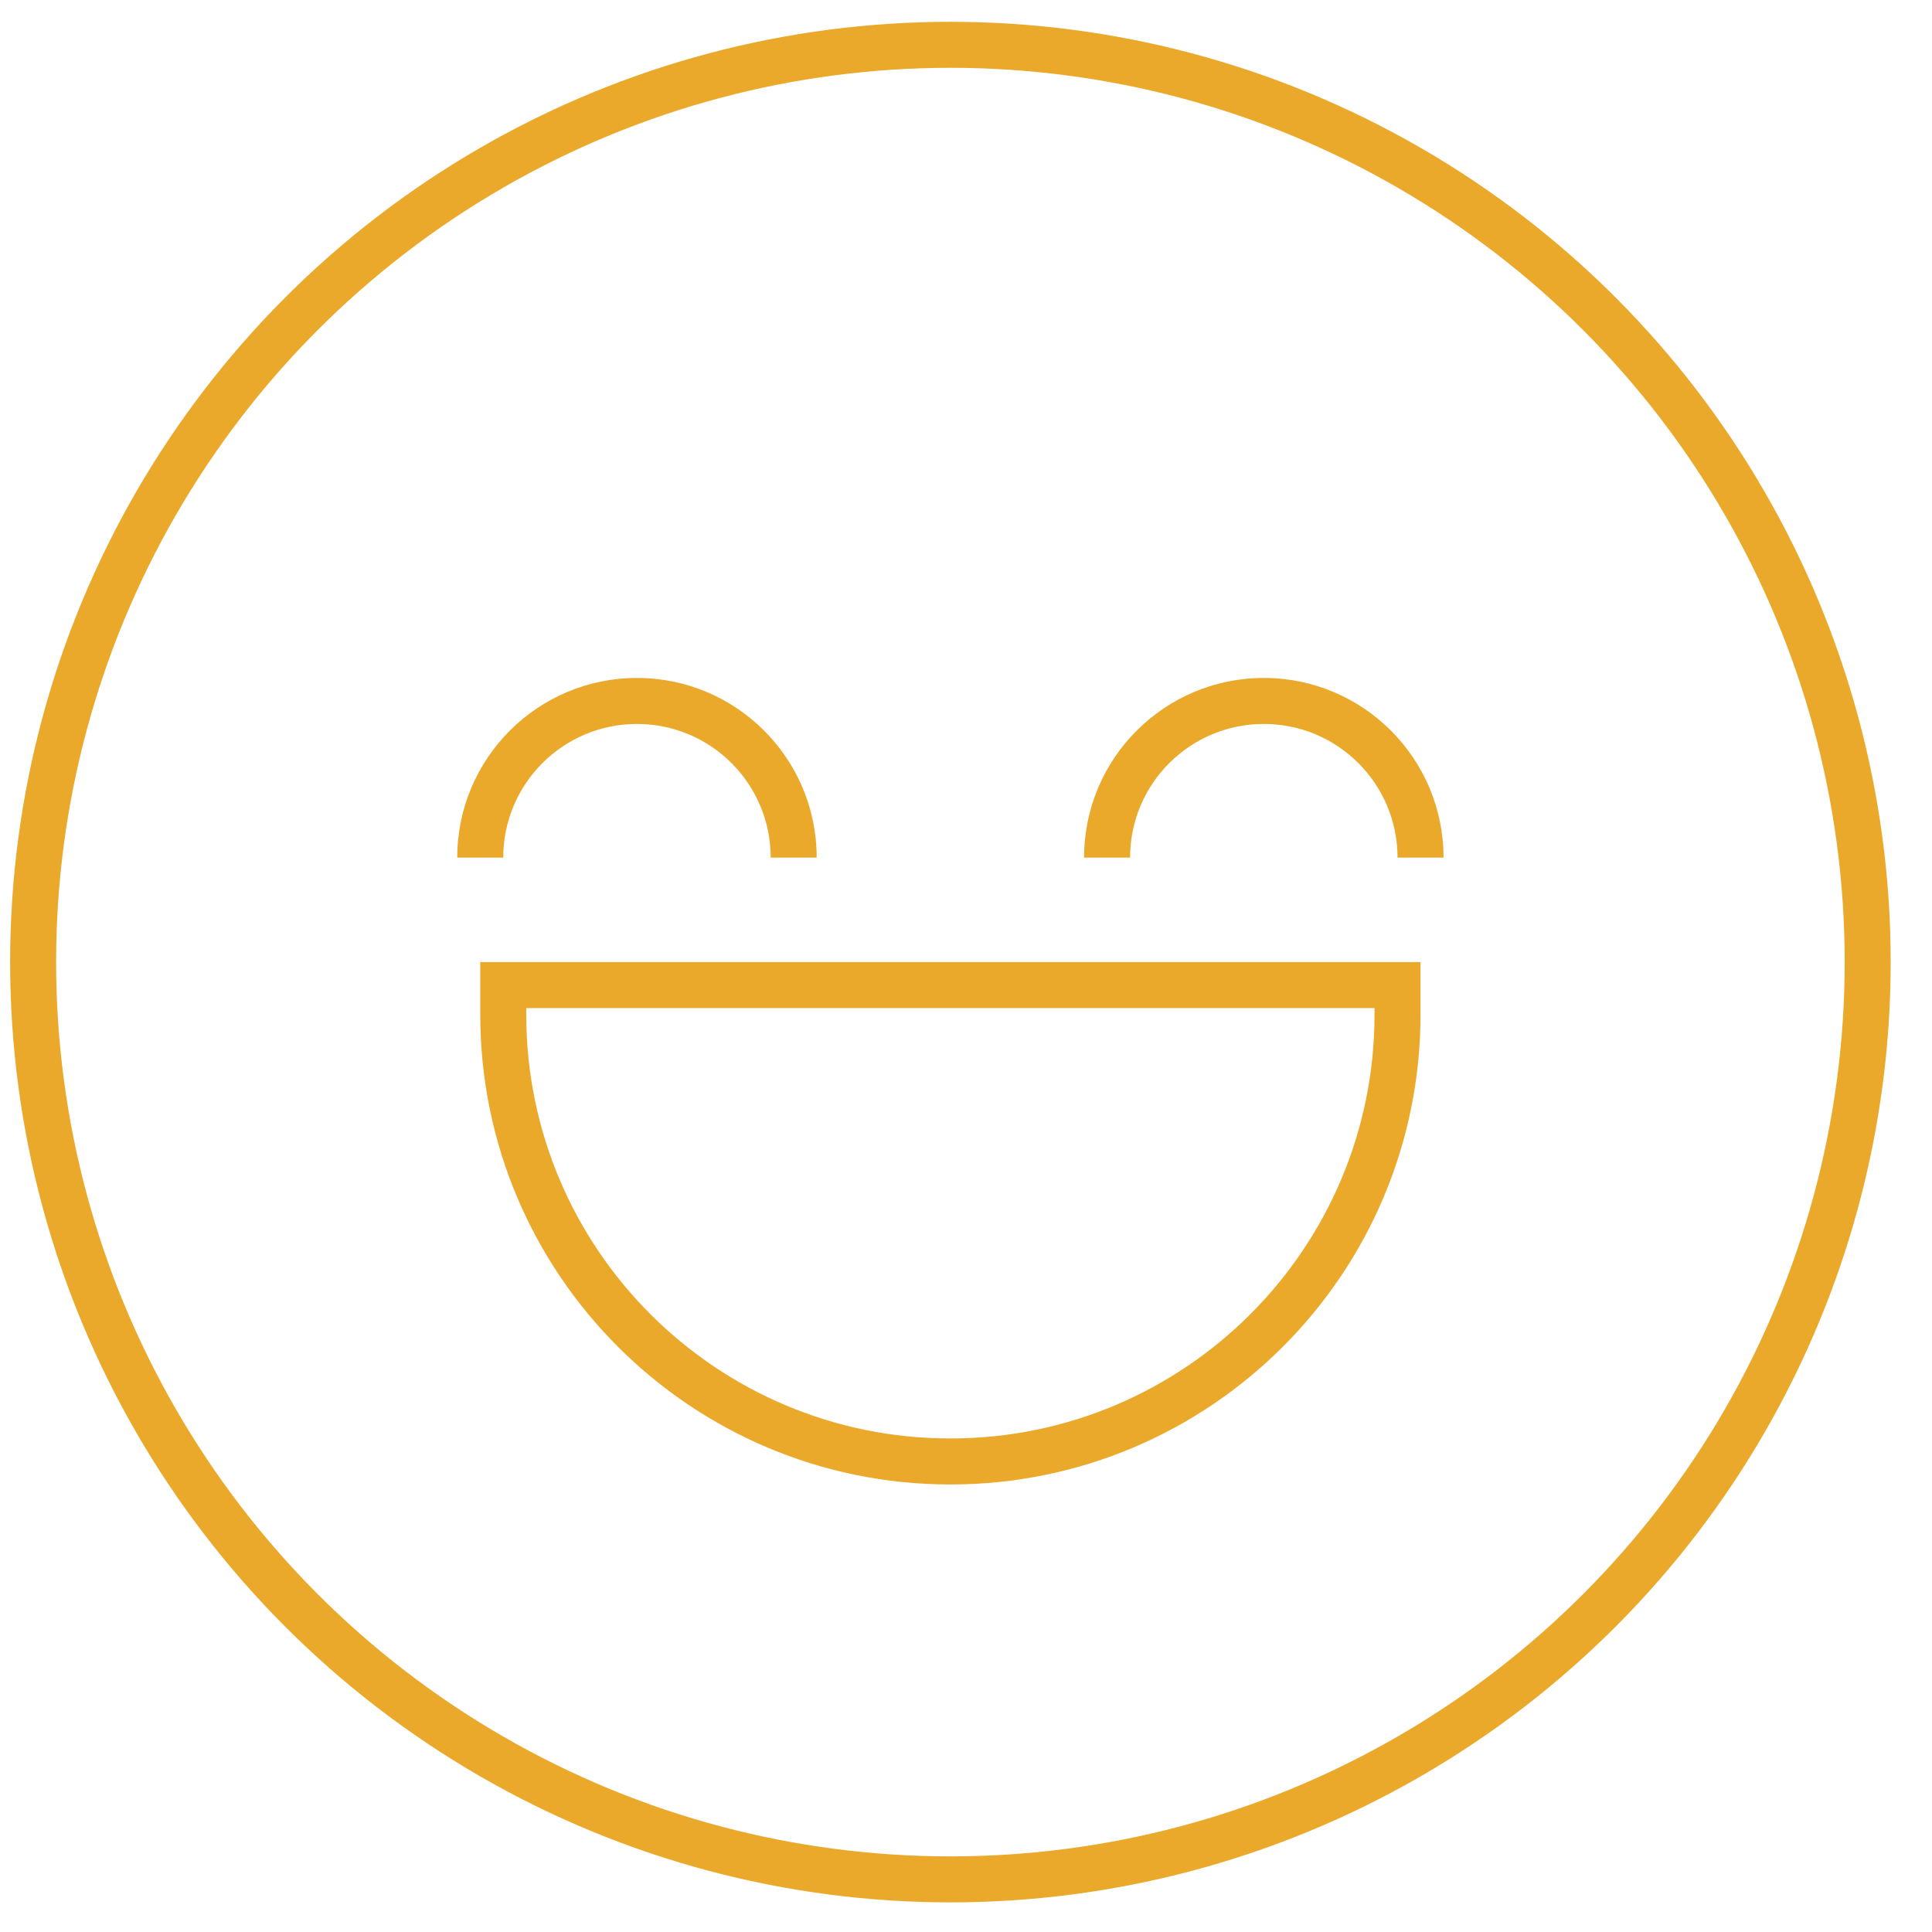 <svg width="42" height="42" viewBox="0 0 42 42" fill="none" xmlns="http://www.w3.org/2000/svg">
<circle cx="20.661" cy="20.915" r="19.941" stroke="#EAA92A"/>
<path fill-rule="evenodd" clip-rule="evenodd" d="M29.881 21.915H11.44V22.051C11.44 27.143 15.568 31.271 20.661 31.271C25.753 31.271 29.881 27.143 29.881 22.051V21.915ZM10.44 20.915V22.051C10.44 27.695 15.016 32.271 20.661 32.271C26.305 32.271 30.881 27.695 30.881 22.051V20.915H10.44Z" fill="#EAA92A"/>
<path fill-rule="evenodd" clip-rule="evenodd" d="M13.847 15.738C12.242 15.738 10.94 17.039 10.94 18.644H9.94C9.94 16.487 11.689 14.738 13.847 14.738C16.005 14.738 17.754 16.487 17.754 18.644H16.754C16.754 17.039 15.453 15.738 13.847 15.738Z" fill="#EAA92A"/>
<path fill-rule="evenodd" clip-rule="evenodd" d="M27.474 15.738C25.869 15.738 24.567 17.039 24.567 18.644H23.567C23.567 16.487 25.317 14.738 27.474 14.738C29.632 14.738 31.381 16.487 31.381 18.644H30.381C30.381 17.039 29.08 15.738 27.474 15.738Z" fill="#EAA92A"/>
</svg>
